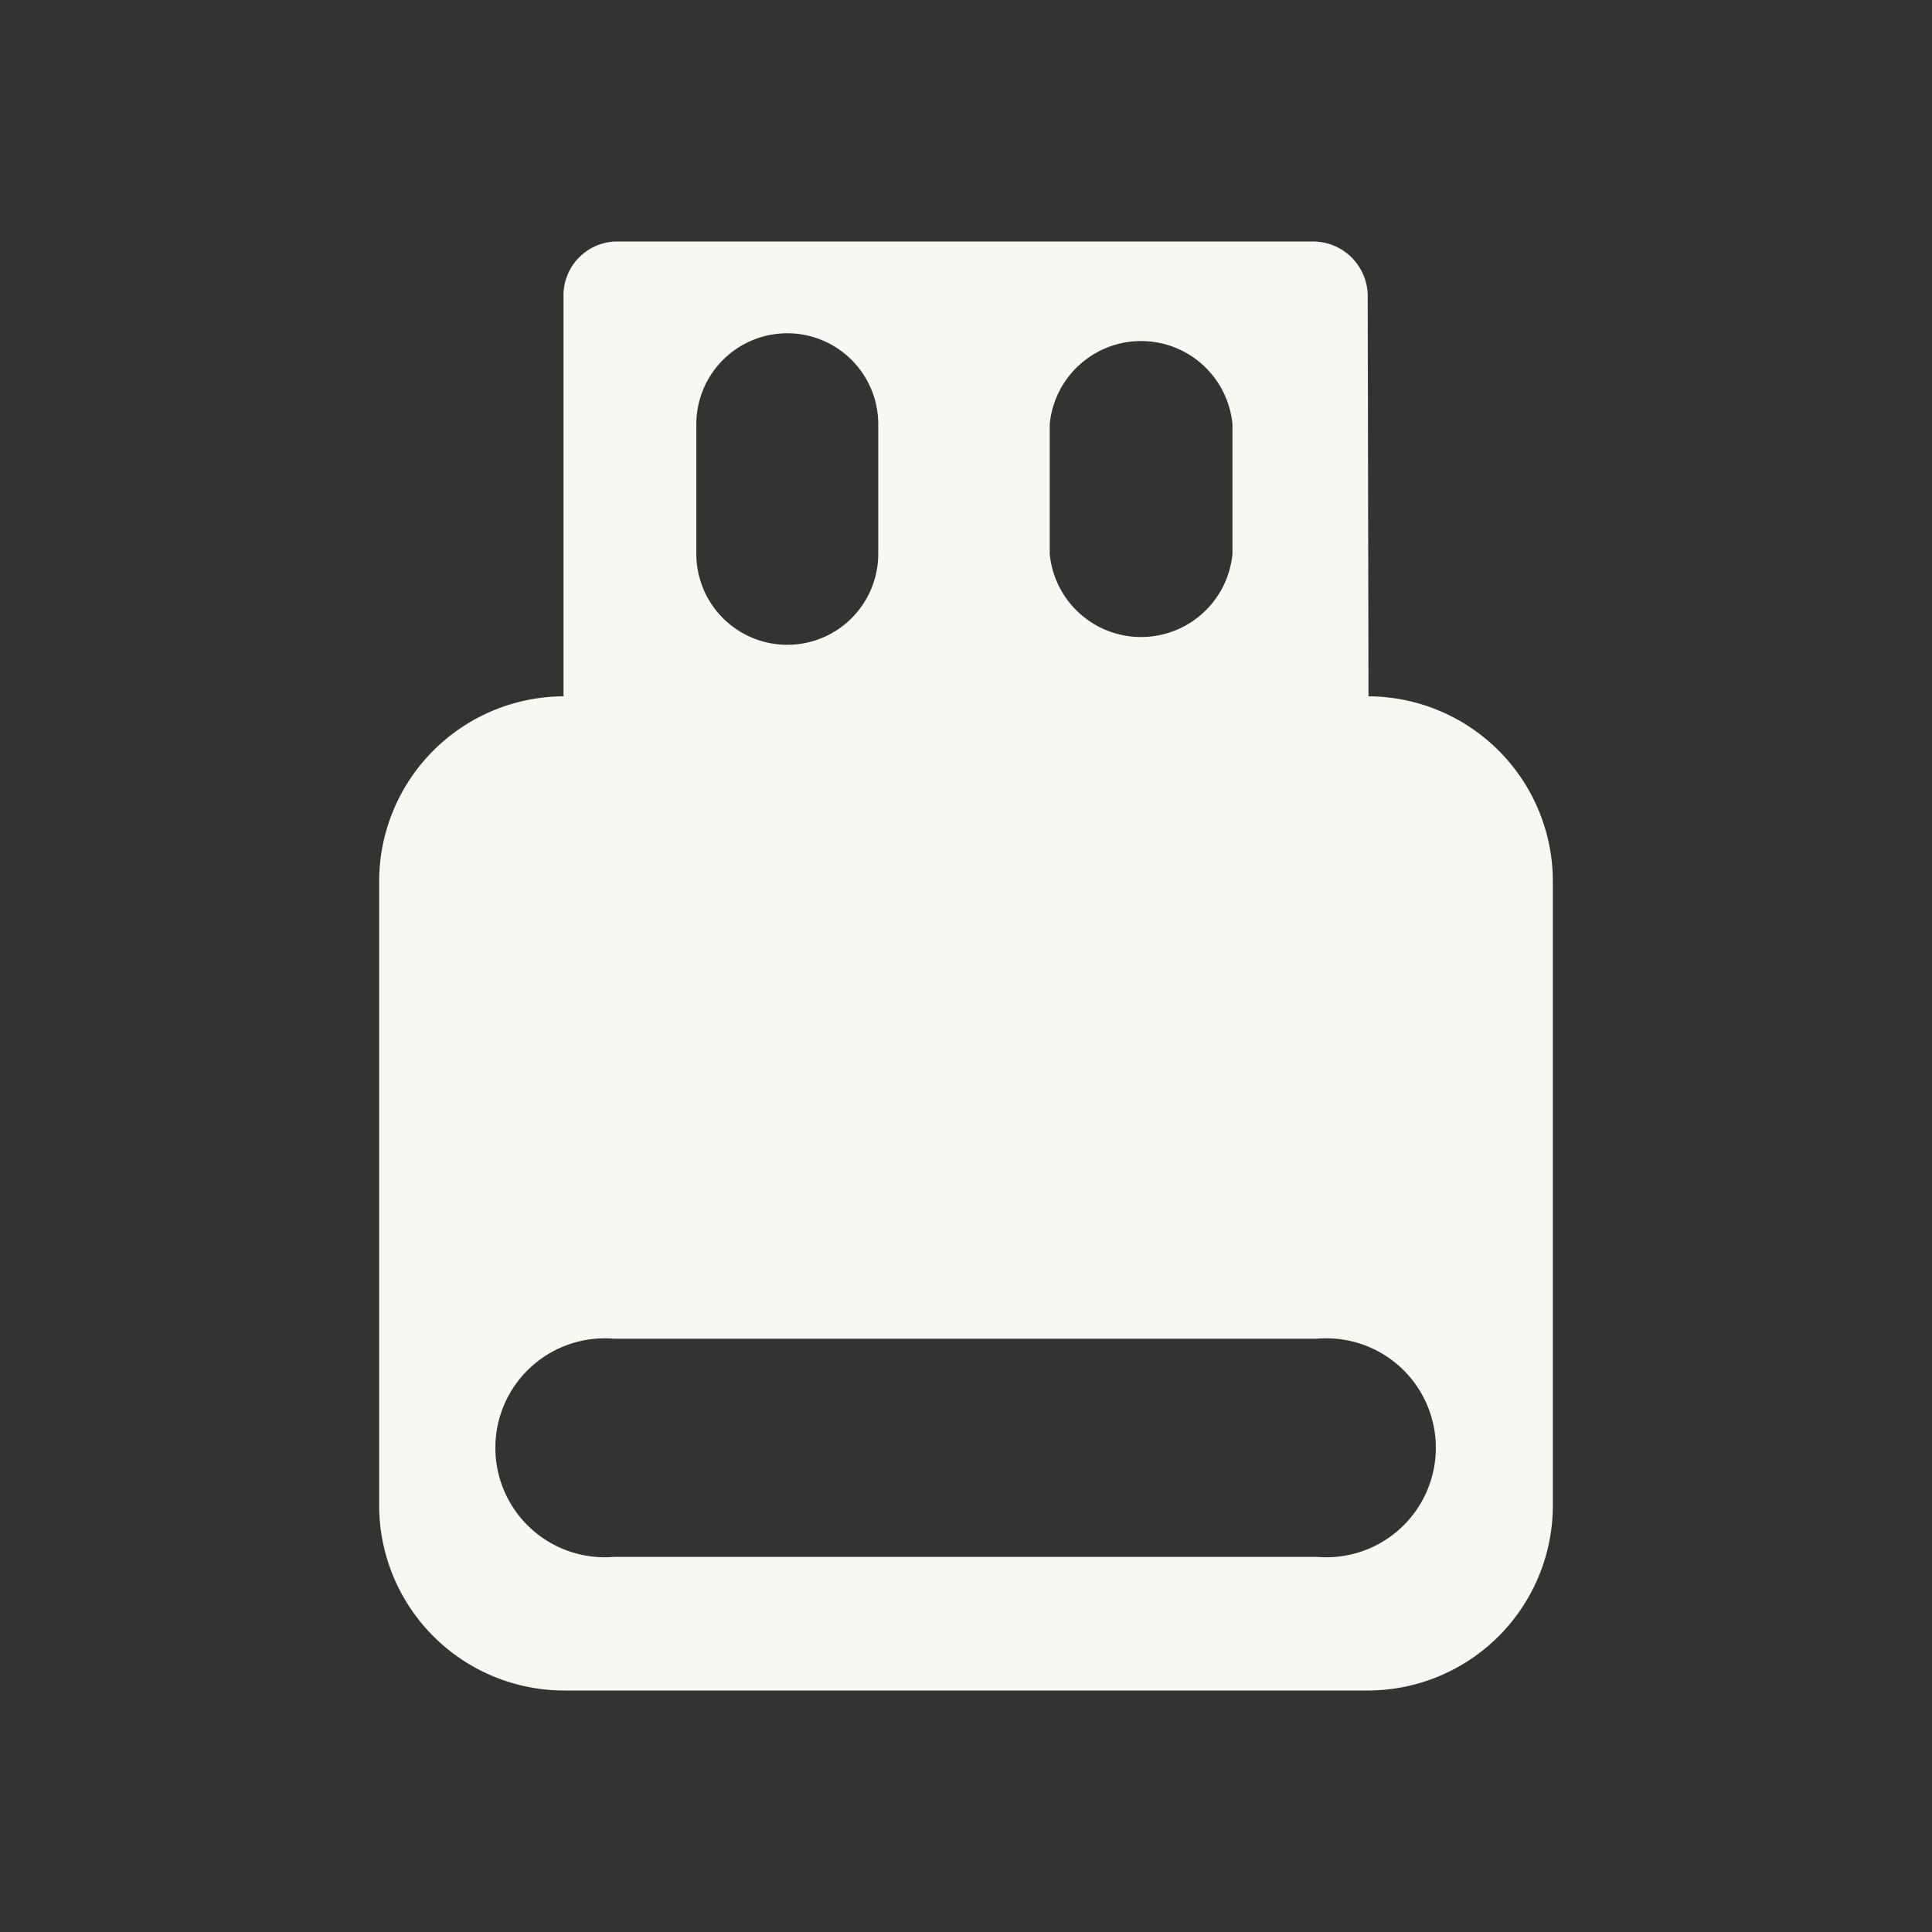 <svg id="Storages" xmlns="http://www.w3.org/2000/svg" viewBox="0 0 24 24"><rect x="0" y="0" width="24" height="24" fill="#333333" stroke="none"/><path d="M17,8.65H7v-5A.67.67,0,0,1,7.64,3h8.68a.68.68,0,0,1,.67.67ZM15.31,6.88V5.27a1.14,1.14,0,0,0-2.27,0V6.88a1.14,1.14,0,0,0,2.27,0Zm-4.4,0V5.27a1.13,1.13,0,0,0-2.26,0V6.88a1.13,1.13,0,0,0,2.26,0ZM17,21H7a2.3,2.3,0,0,1-2.29-2.29V10.94A2.3,2.3,0,0,1,7,8.65H17a2.3,2.3,0,0,1,2.29,2.29v7.77A2.3,2.3,0,0,1,17,21Zm-.64-1.66a1.36,1.36,0,1,0,0-2.71H7.63a1.36,1.36,0,1,0,0,2.71Z" fill="#f8f8f2"/></svg>
